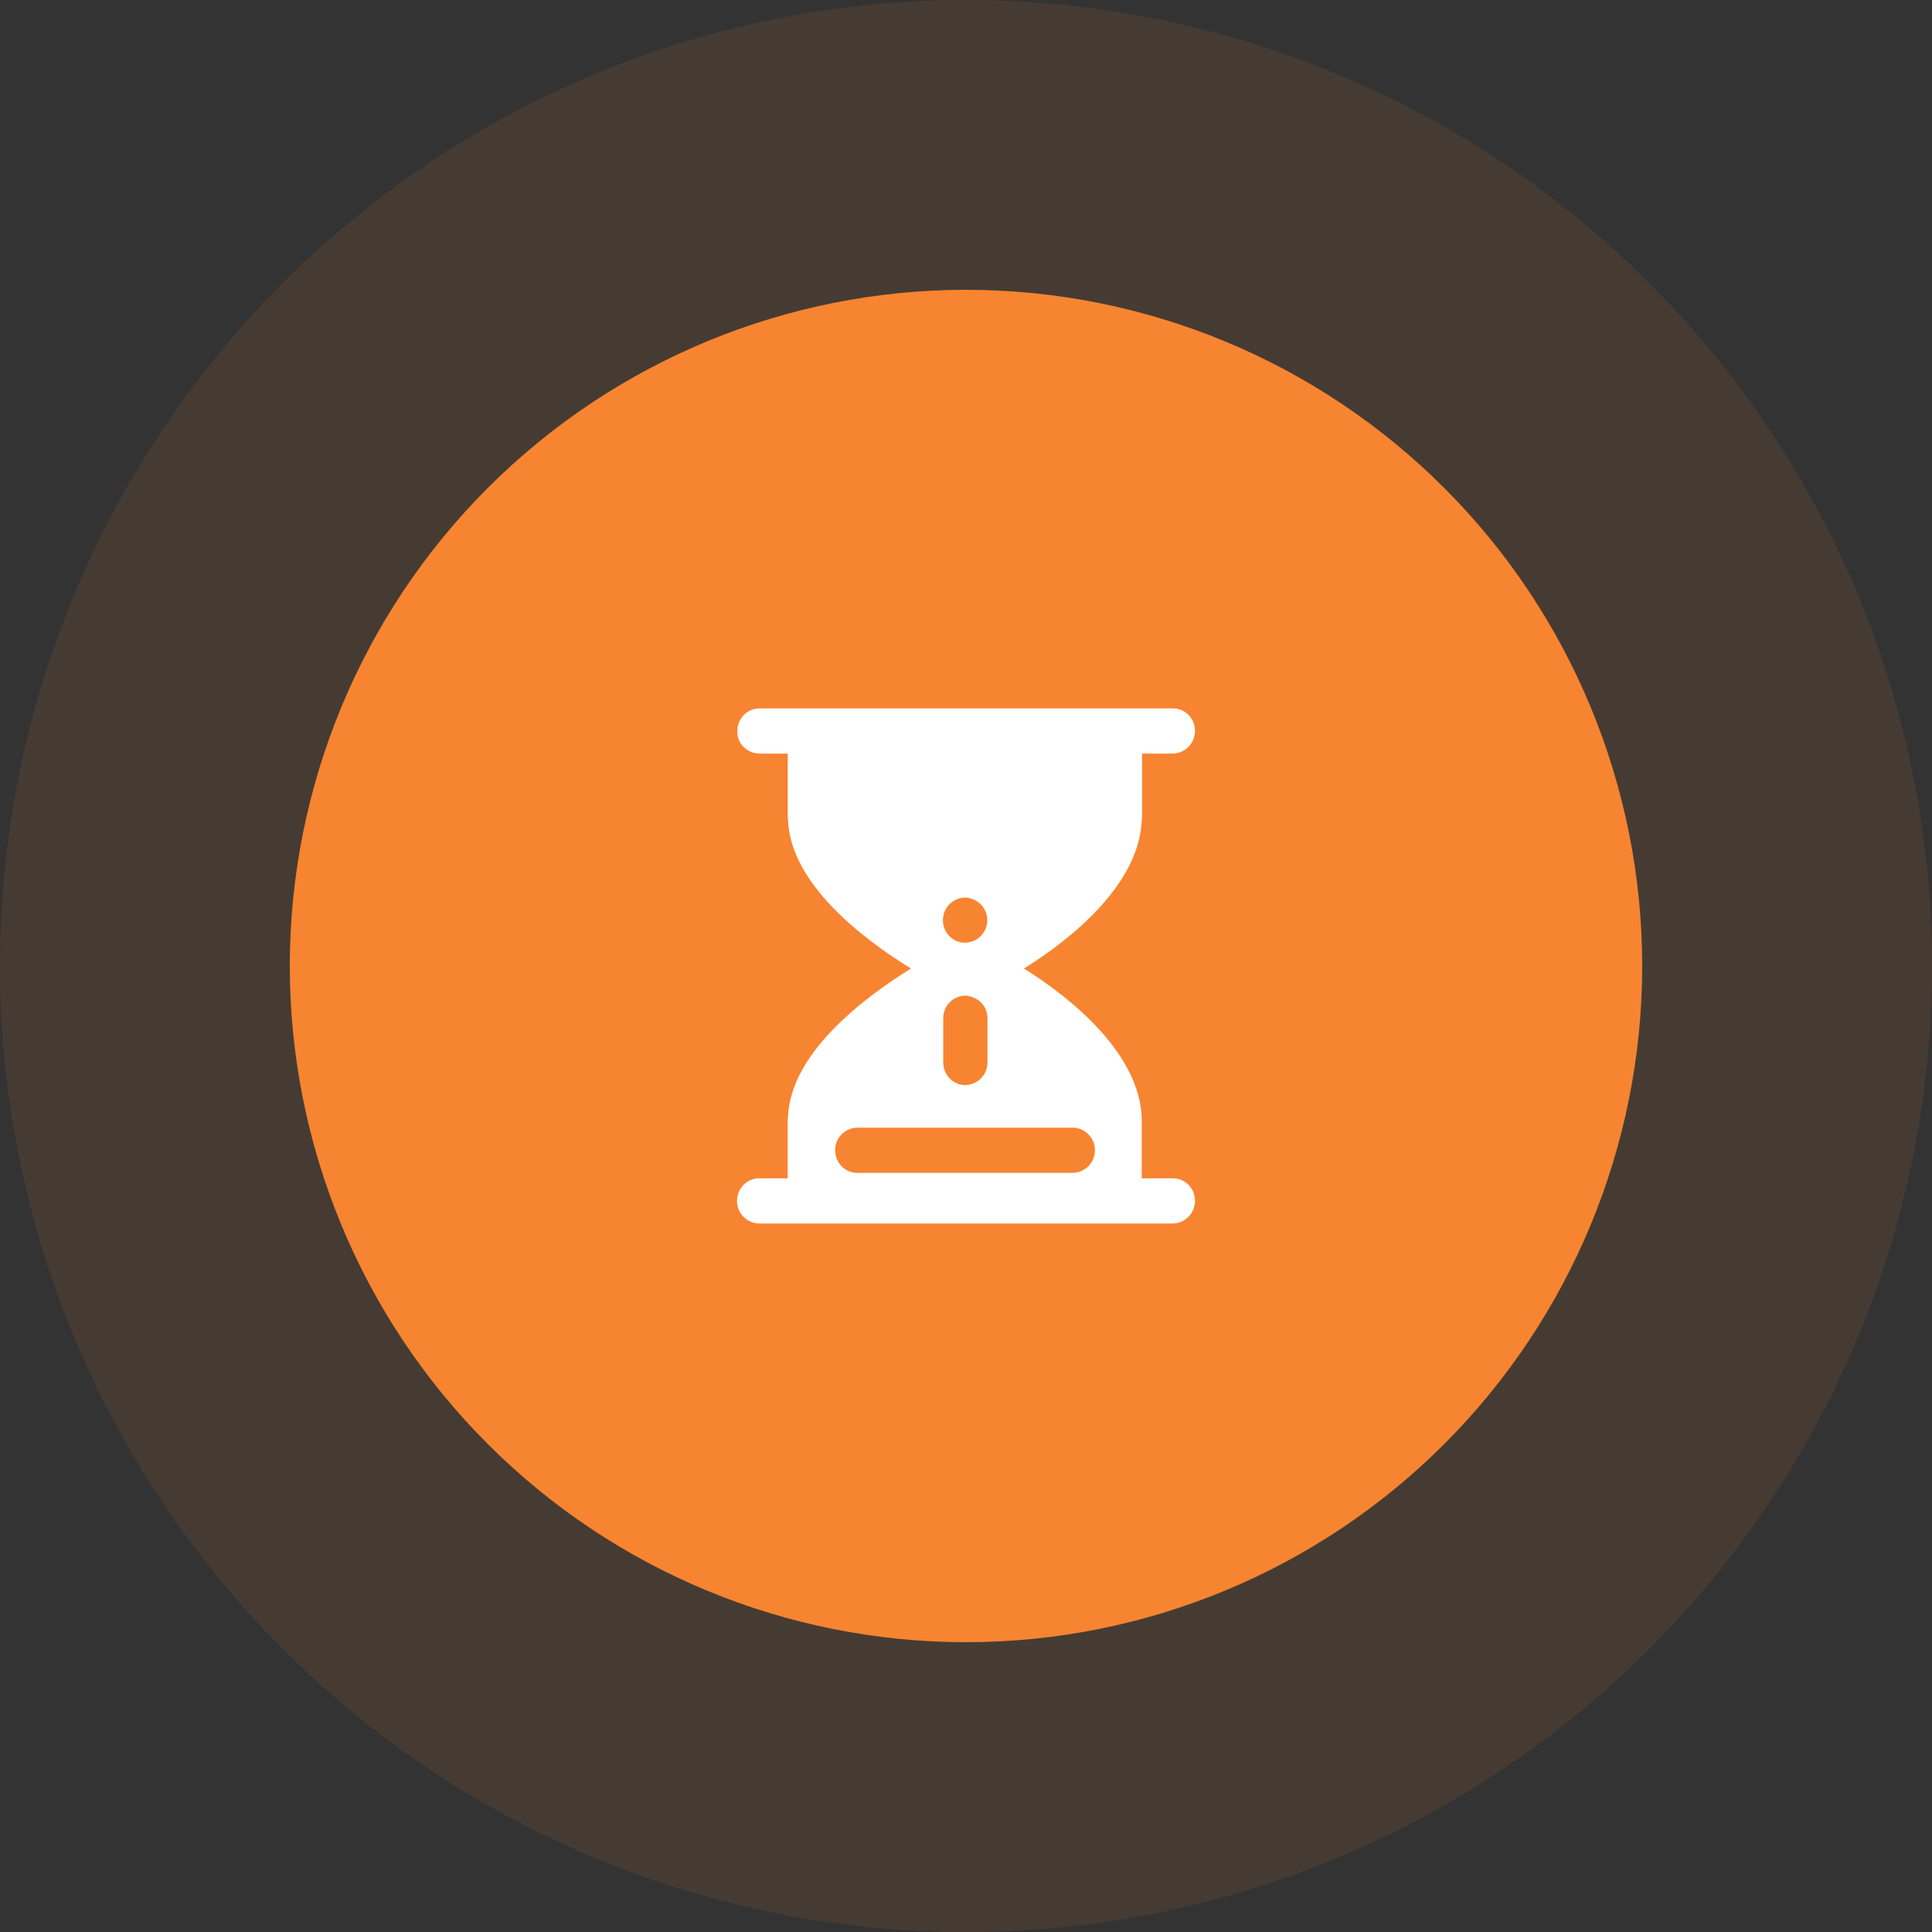 <svg width="120" height="120" viewBox="0 0 120 120" fill="none" xmlns="http://www.w3.org/2000/svg">
<rect x="0" y="0" width="120" height="120" fill="#333333" stroke="none"/>
<circle opacity="0.1" cx="60" cy="60" r="60" fill="#F78431"/>
<g clip-path="url(#clip0_13482_3881)">
<path d="M18 60C18 71.139 22.425 81.822 30.302 89.698C38.178 97.575 48.861 102 60 102C71.139 102 81.822 97.575 89.698 89.698C97.575 81.822 102 71.139 102 60C102 48.861 97.575 38.178 89.698 30.302C81.822 22.425 71.139 18 60 18C48.861 18 38.178 22.425 30.302 30.302C22.425 38.178 18 48.861 18 60Z" fill="#F78431"/>
<path d="M72.859 73.188C73.623 73.188 74.222 73.81 74.222 74.592C74.222 74.961 74.077 75.314 73.818 75.577C73.56 75.84 73.208 75.99 72.839 75.995H47.161C46.792 75.991 46.439 75.842 46.18 75.579C45.92 75.316 45.776 74.961 45.778 74.592C45.778 73.81 46.398 73.188 47.141 73.188H48.925V69.559C48.925 69.499 48.925 69.438 48.944 69.38C49.086 65.47 53.515 62.062 56.581 60.156C53.515 58.272 49.104 54.866 48.944 50.935C48.944 50.876 48.926 50.836 48.926 50.775V46.807H47.161C46.791 46.8 46.438 46.649 46.178 46.386C46.05 46.257 45.949 46.104 45.884 45.934C45.818 45.765 45.789 45.584 45.797 45.403C45.797 44.62 46.42 44 47.161 44H72.859C73.623 44 74.222 44.62 74.222 45.403C74.222 45.772 74.077 46.126 73.819 46.388C73.56 46.651 73.208 46.801 72.839 46.807H70.935V50.775C70.935 50.836 70.935 50.876 70.916 50.935C70.773 54.844 66.684 58.252 63.598 60.156C66.686 62.082 70.795 65.509 70.916 69.46V73.188H72.859ZM68.007 71.444C68.008 71.078 67.866 70.727 67.612 70.465C67.358 70.203 67.011 70.051 66.645 70.041H53.255C52.886 70.045 52.534 70.194 52.274 70.457C52.015 70.72 51.871 71.075 51.872 71.444C51.872 72.226 52.494 72.848 53.234 72.848H66.626C66.995 72.843 67.347 72.693 67.606 72.43C67.864 72.167 68.009 71.812 68.007 71.444ZM59.95 61.842C59.584 61.848 59.234 61.999 58.979 62.262C58.724 62.525 58.583 62.878 58.587 63.244V65.991C58.587 66.773 59.209 67.394 59.95 67.394C60.319 67.39 60.672 67.24 60.931 66.978C61.19 66.715 61.335 66.36 61.333 65.991V63.244C61.334 62.877 61.19 62.524 60.932 62.263C60.665 62.011 60.317 61.861 59.95 61.842ZM59.95 55.748C59.582 55.753 59.23 55.903 58.972 56.166C58.713 56.428 58.568 56.782 58.567 57.15C58.567 57.932 59.189 58.553 59.931 58.553C60.206 58.551 60.475 58.468 60.704 58.314C60.932 58.16 61.11 57.942 61.215 57.688C61.32 57.433 61.347 57.153 61.293 56.882C61.239 56.612 61.107 56.364 60.912 56.169C60.655 55.914 60.312 55.764 59.95 55.748Z" fill="white"/>
</g>
<defs>
<clipPath id="clip0_13482_3881">
<rect width="84" height="84" fill="white" transform="translate(18 18)"/>
</clipPath>
</defs>
</svg>
